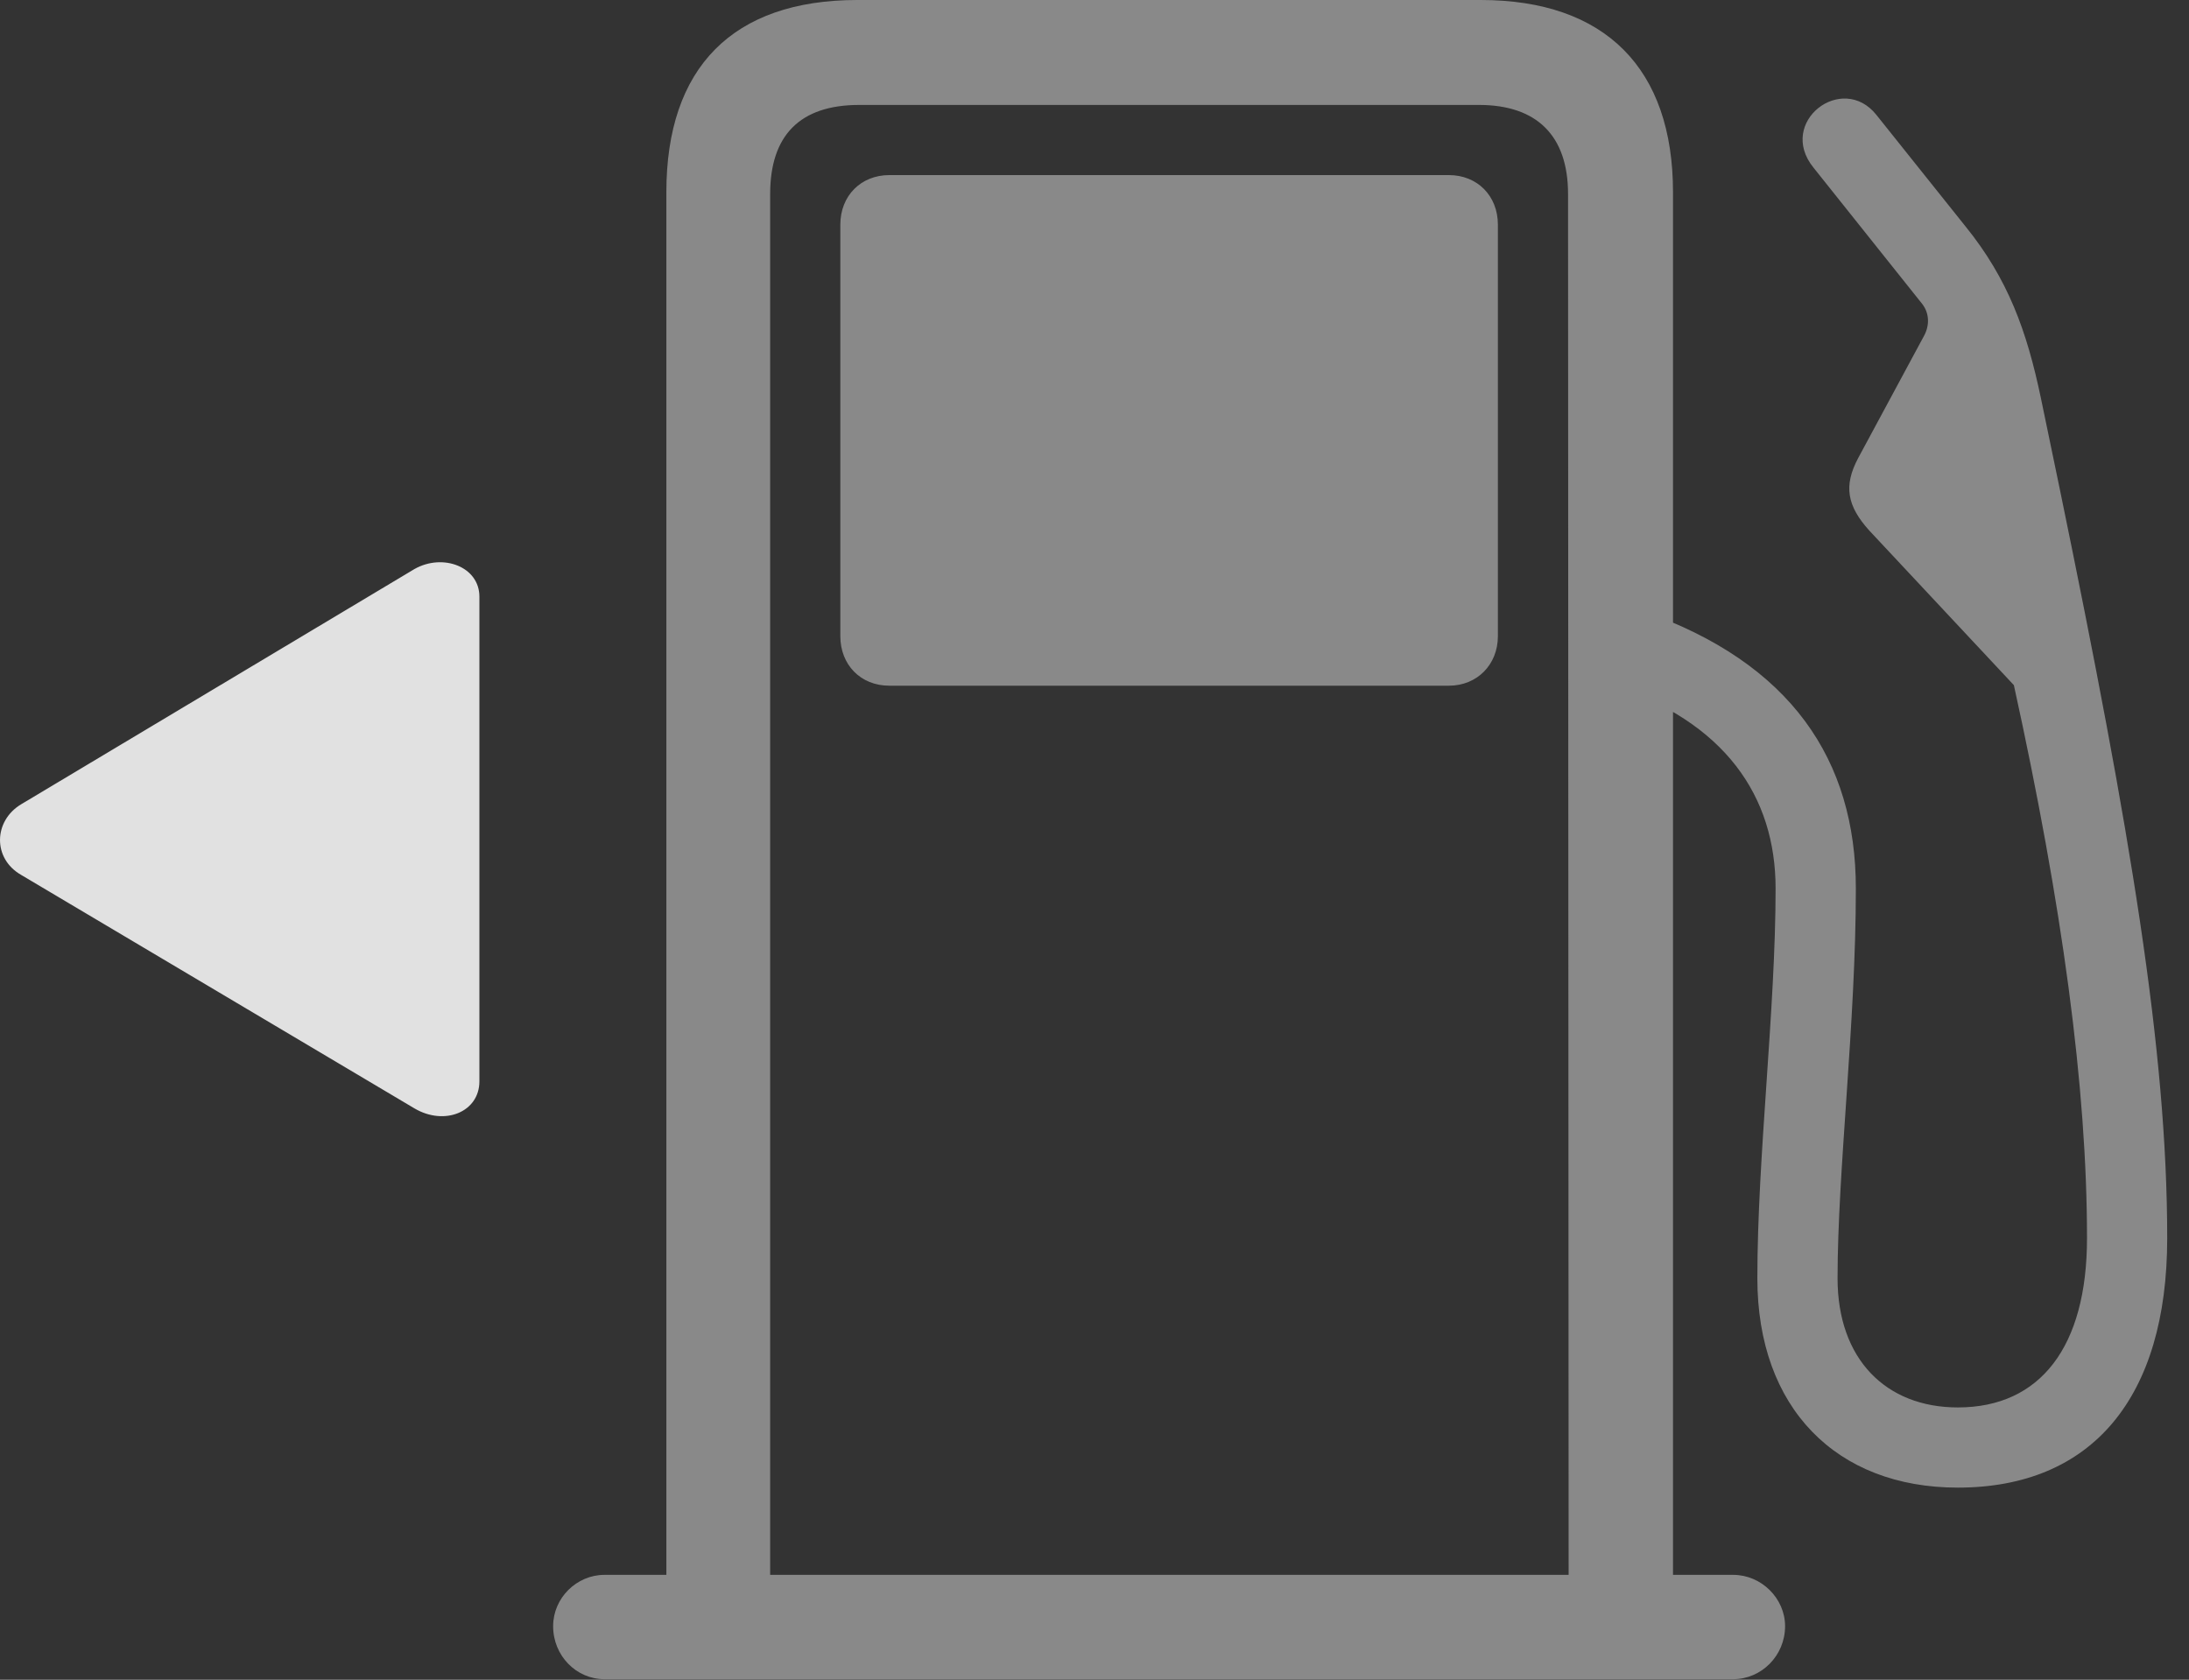 <?xml version="1.0" encoding="UTF-8"?>
<!--Generator: Apple Native CoreSVG 341-->
<!DOCTYPE svg
PUBLIC "-//W3C//DTD SVG 1.1//EN"
       "http://www.w3.org/Graphics/SVG/1.1/DTD/svg11.dtd">
<svg version="1.1" xmlns="http://www.w3.org/2000/svg" xmlns:xlink="http://www.w3.org/1999/xlink" viewBox="0 0 36.25 27.822">
 <rect x="0" y="0" width="36.25" height="27.822" fill="#333333" stroke="none"/>
 <g>
  <rect height="27.822" opacity="0" width="36.25" x="0" y="0"/>
  <path d="M11.035 26.982L12.754 26.982L12.754 3.213C12.754 2.246 13.242 1.738 14.229 1.738L24.492 1.738C25.449 1.738 25.967 2.246 25.967 3.213L25.977 26.982L27.705 26.982L27.705 3.184C27.705 1.133 26.582 0 24.521 0L14.199 0C12.129 0 11.035 1.123 11.035 3.184ZM14.727 11.357L23.994 11.357C24.463 11.357 24.805 11.006 24.805 10.537L24.805 3.721C24.805 3.242 24.463 2.9 23.994 2.9L14.727 2.9C14.258 2.9 13.916 3.242 13.916 3.721L13.916 10.537C13.916 11.006 14.248 11.357 14.727 11.357ZM9.16 26.934C9.16 27.422 9.541 27.812 10.01 27.812L28.701 27.812C29.17 27.812 29.561 27.422 29.561 26.934C29.561 26.475 29.17 26.084 28.701 26.084L10.01 26.084C9.551 26.084 9.16 26.465 9.16 26.934ZM32.422 24.639C34.639 24.639 35.889 23.154 35.889 20.508C35.889 17.393 35.283 13.789 34.111 8.105L33.799 6.602C33.565 5.479 33.252 4.619 32.549 3.75L31.074 1.904C30.508 1.191 29.424 2.021 30.029 2.773L31.836 5.039C31.953 5.195 31.953 5.391 31.865 5.557L30.771 7.588C30.527 8.047 30.586 8.379 30.957 8.789L33.35 11.348C34.15 14.99 34.561 18.008 34.561 20.508C34.561 22.305 33.789 23.311 32.422 23.311C31.23 23.311 30.43 22.51 30.43 21.172C30.43 19.395 30.733 16.943 30.733 14.717C30.733 12.598 29.668 10.977 27.197 10.117L26.65 11.328C28.574 11.953 29.404 13.193 29.404 14.717C29.404 16.719 29.102 19.16 29.102 21.172C29.102 23.32 30.41 24.639 32.422 24.639Z" fill="white" fill-opacity="0.425"/>
  <path d="M0.352 13.32C-0.107 13.594-0.127 14.219 0.352 14.492L6.865 18.359C7.363 18.652 7.939 18.418 7.939 17.91L7.939 9.883C7.939 9.385 7.334 9.16 6.865 9.424Z" fill="white" fill-opacity="0.85"/>
 </g>
</svg>
